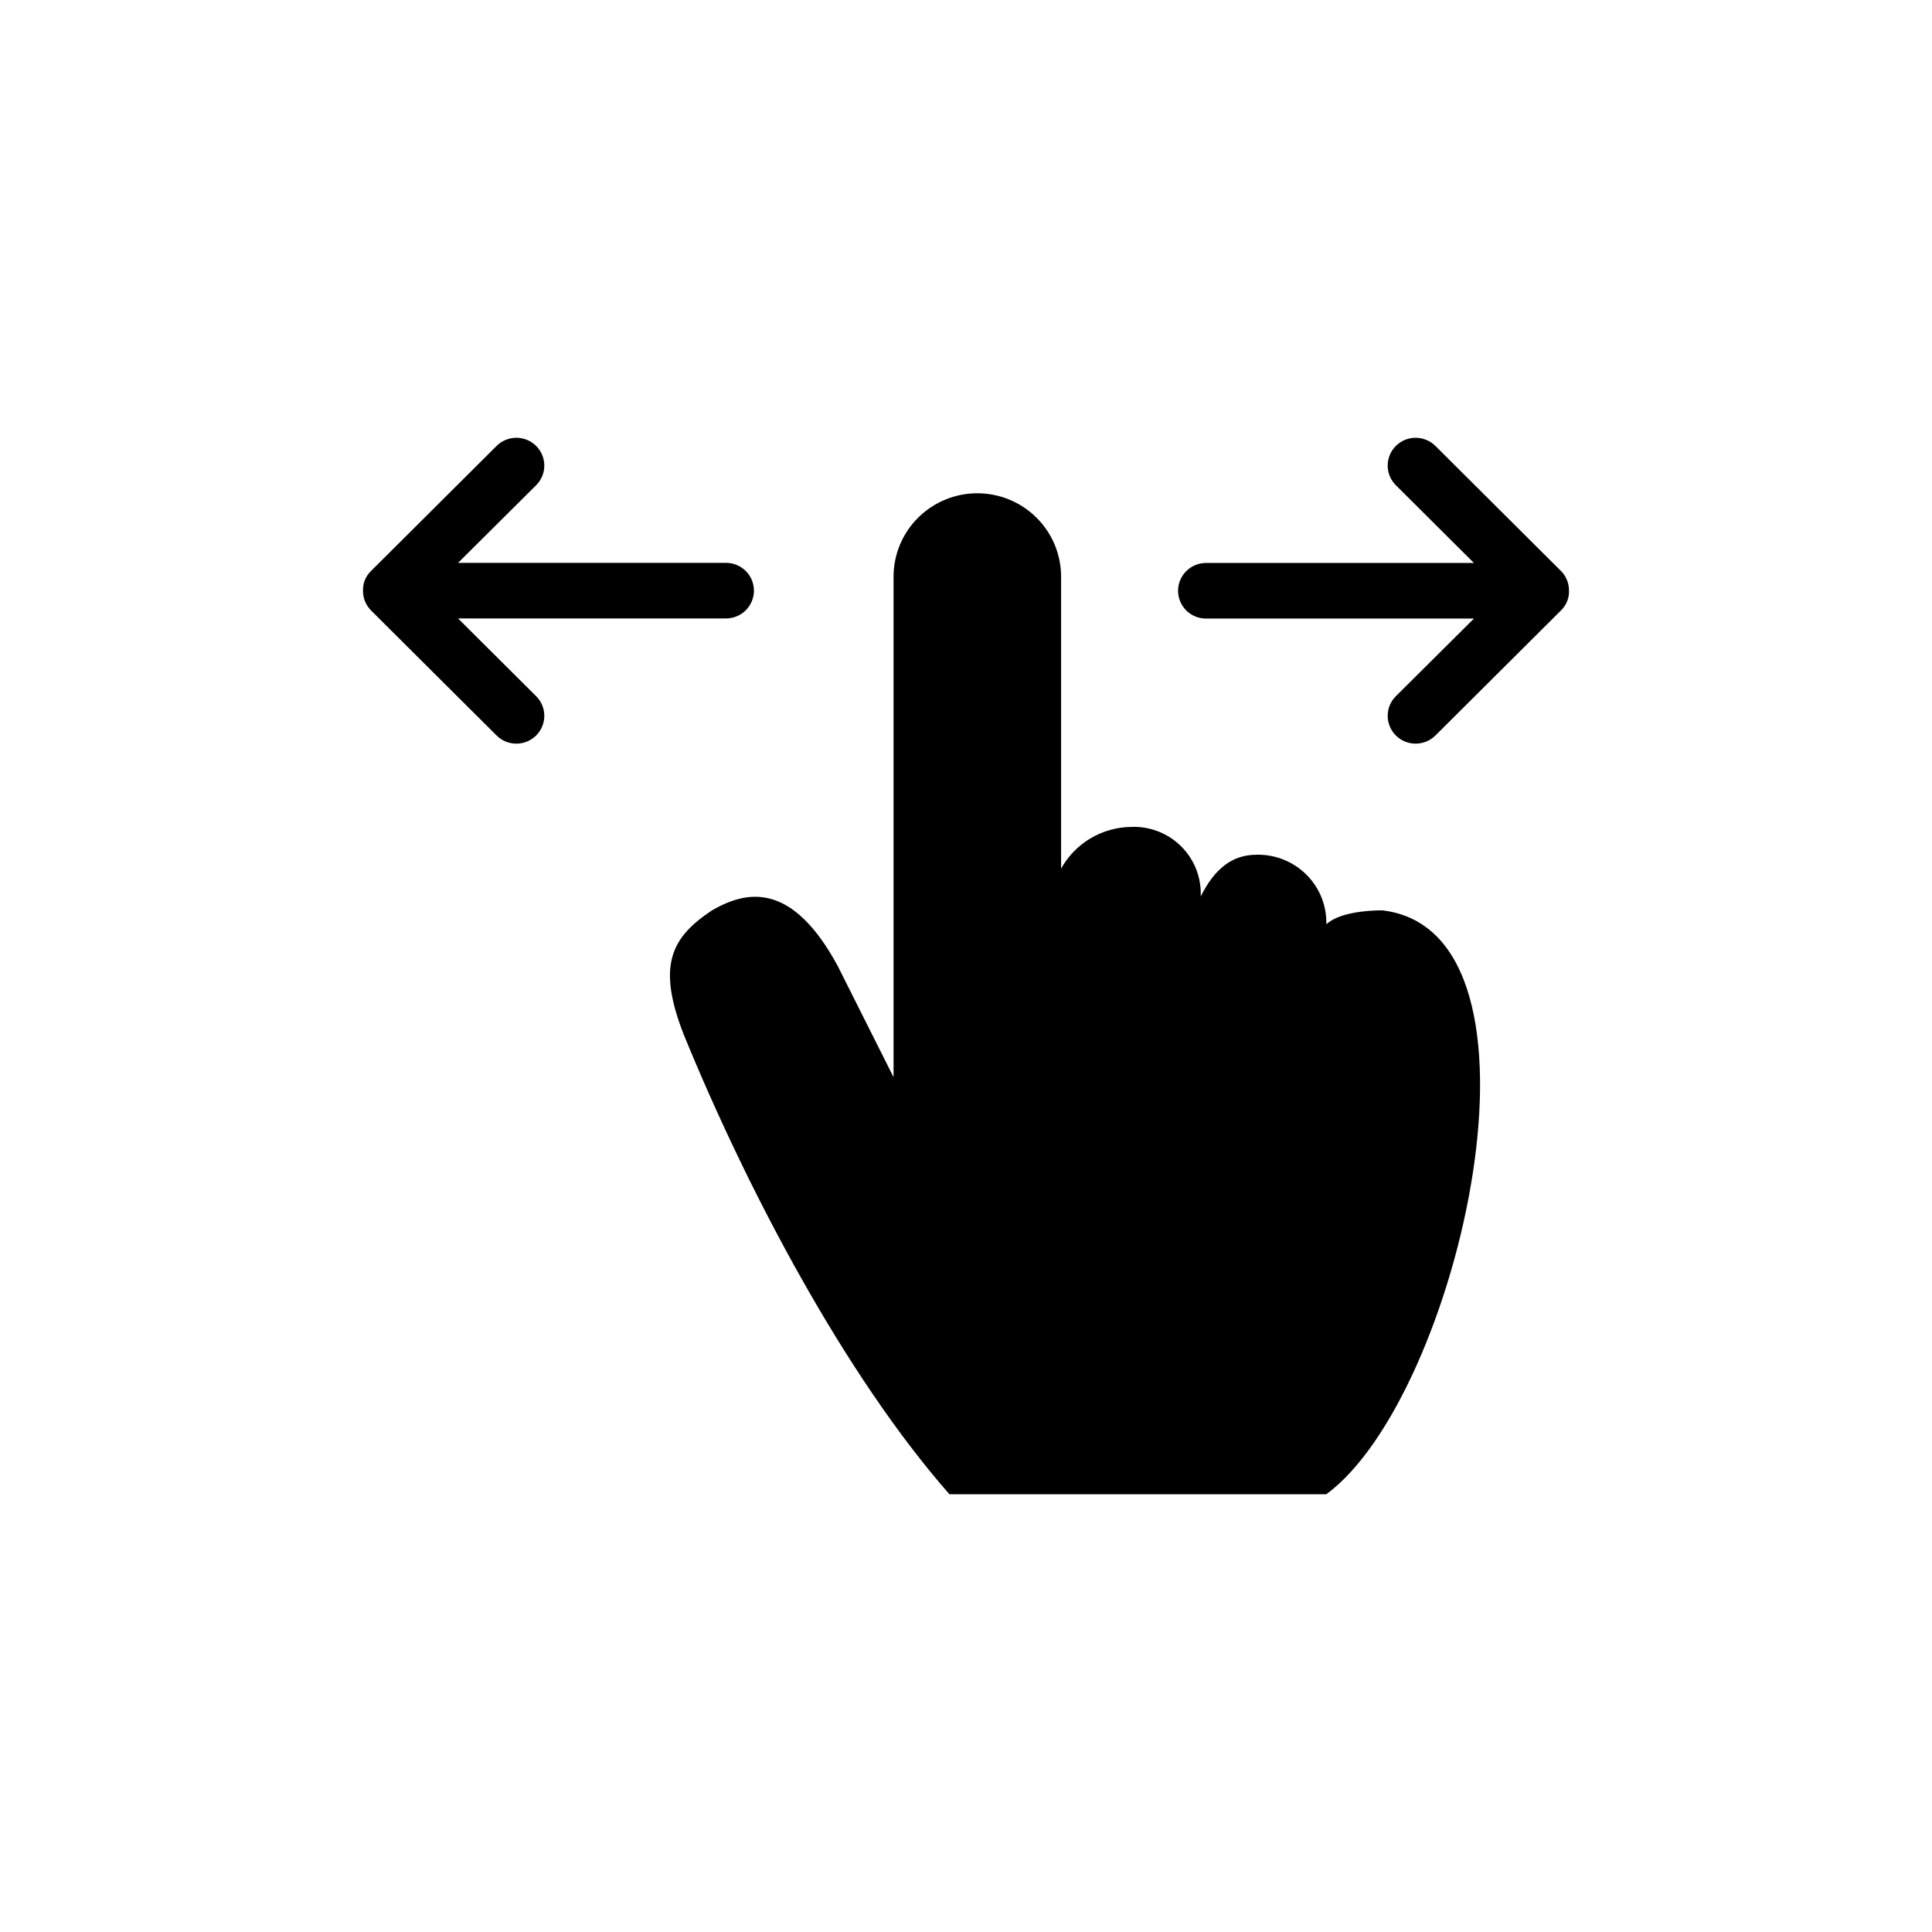 <svg width="64" height="64" viewBox="0 0 64 64" fill="none" xmlns="http://www.w3.org/2000/svg">
<path fill-rule="evenodd" clip-rule="evenodd" d="M12.025 19.566C12.021 19.446 12.042 19.327 12.087 19.216C12.132 19.105 12.198 19.005 12.284 18.921L16.446 14.776C16.619 14.602 16.853 14.503 17.099 14.502C17.344 14.5 17.58 14.595 17.755 14.767C17.93 14.939 18.029 15.172 18.031 15.417C18.033 15.661 17.937 15.896 17.764 16.07L15.174 18.645H24.05C24.295 18.645 24.53 18.742 24.704 18.914C24.877 19.087 24.975 19.321 24.975 19.566C24.975 19.81 24.877 20.044 24.704 20.217C24.53 20.39 24.295 20.487 24.05 20.487H15.174L17.764 23.066C17.937 23.24 18.033 23.475 18.031 23.719C18.029 23.964 17.93 24.197 17.755 24.369C17.669 24.454 17.566 24.521 17.453 24.567C17.341 24.612 17.22 24.635 17.099 24.634C16.853 24.633 16.619 24.534 16.446 24.36L12.284 20.215C12.115 20.041 12.022 19.808 12.025 19.566ZM27.75 31.998C26.233 29.198 24.744 29.488 23.587 30.156C22.251 31.045 21.737 31.962 22.662 34.301C24.762 39.436 27.986 45.552 31.45 49.498H43.937C48.327 46.275 51.86 30.866 45.787 30.156C45.232 30.156 44.34 30.244 43.937 30.617C43.944 30.312 43.889 30.01 43.776 29.727C43.662 29.445 43.492 29.188 43.276 28.973C43.059 28.758 42.802 28.589 42.518 28.475C42.234 28.362 41.931 28.307 41.625 28.314C40.82 28.314 40.237 28.775 39.775 29.696C39.789 29.39 39.738 29.084 39.627 28.799C39.516 28.513 39.346 28.254 39.128 28.037C38.911 27.82 38.65 27.651 38.363 27.54C38.077 27.43 37.77 27.379 37.462 27.393C36.989 27.4 36.526 27.532 36.12 27.774C35.713 28.017 35.379 28.362 35.15 28.775V19.104C35.15 18.371 34.858 17.668 34.337 17.15C33.817 16.632 33.111 16.34 32.375 16.34C31.639 16.34 30.933 16.632 30.413 17.15C29.892 17.668 29.6 18.371 29.6 19.104V35.683L27.75 31.998ZM51.913 19.92C51.958 19.809 51.979 19.69 51.975 19.57C51.978 19.328 51.885 19.095 51.716 18.921L47.554 14.776C47.381 14.602 47.147 14.504 46.901 14.502C46.78 14.501 46.659 14.524 46.547 14.569C46.434 14.615 46.331 14.682 46.245 14.767C46.07 14.939 45.971 15.172 45.969 15.417C45.967 15.661 46.063 15.896 46.236 16.07L48.826 18.649L39.95 18.649C39.705 18.649 39.47 18.746 39.296 18.919C39.123 19.092 39.025 19.326 39.025 19.57C39.025 19.815 39.123 20.049 39.296 20.222C39.47 20.394 39.705 20.491 39.95 20.491L48.826 20.491L46.236 23.066C46.063 23.24 45.967 23.475 45.969 23.719C45.971 23.964 46.07 24.198 46.245 24.369C46.42 24.541 46.656 24.636 46.901 24.634C47.147 24.633 47.381 24.534 47.554 24.36L51.716 20.215C51.801 20.131 51.868 20.03 51.913 19.92Z" fill="black"/>
</svg>
